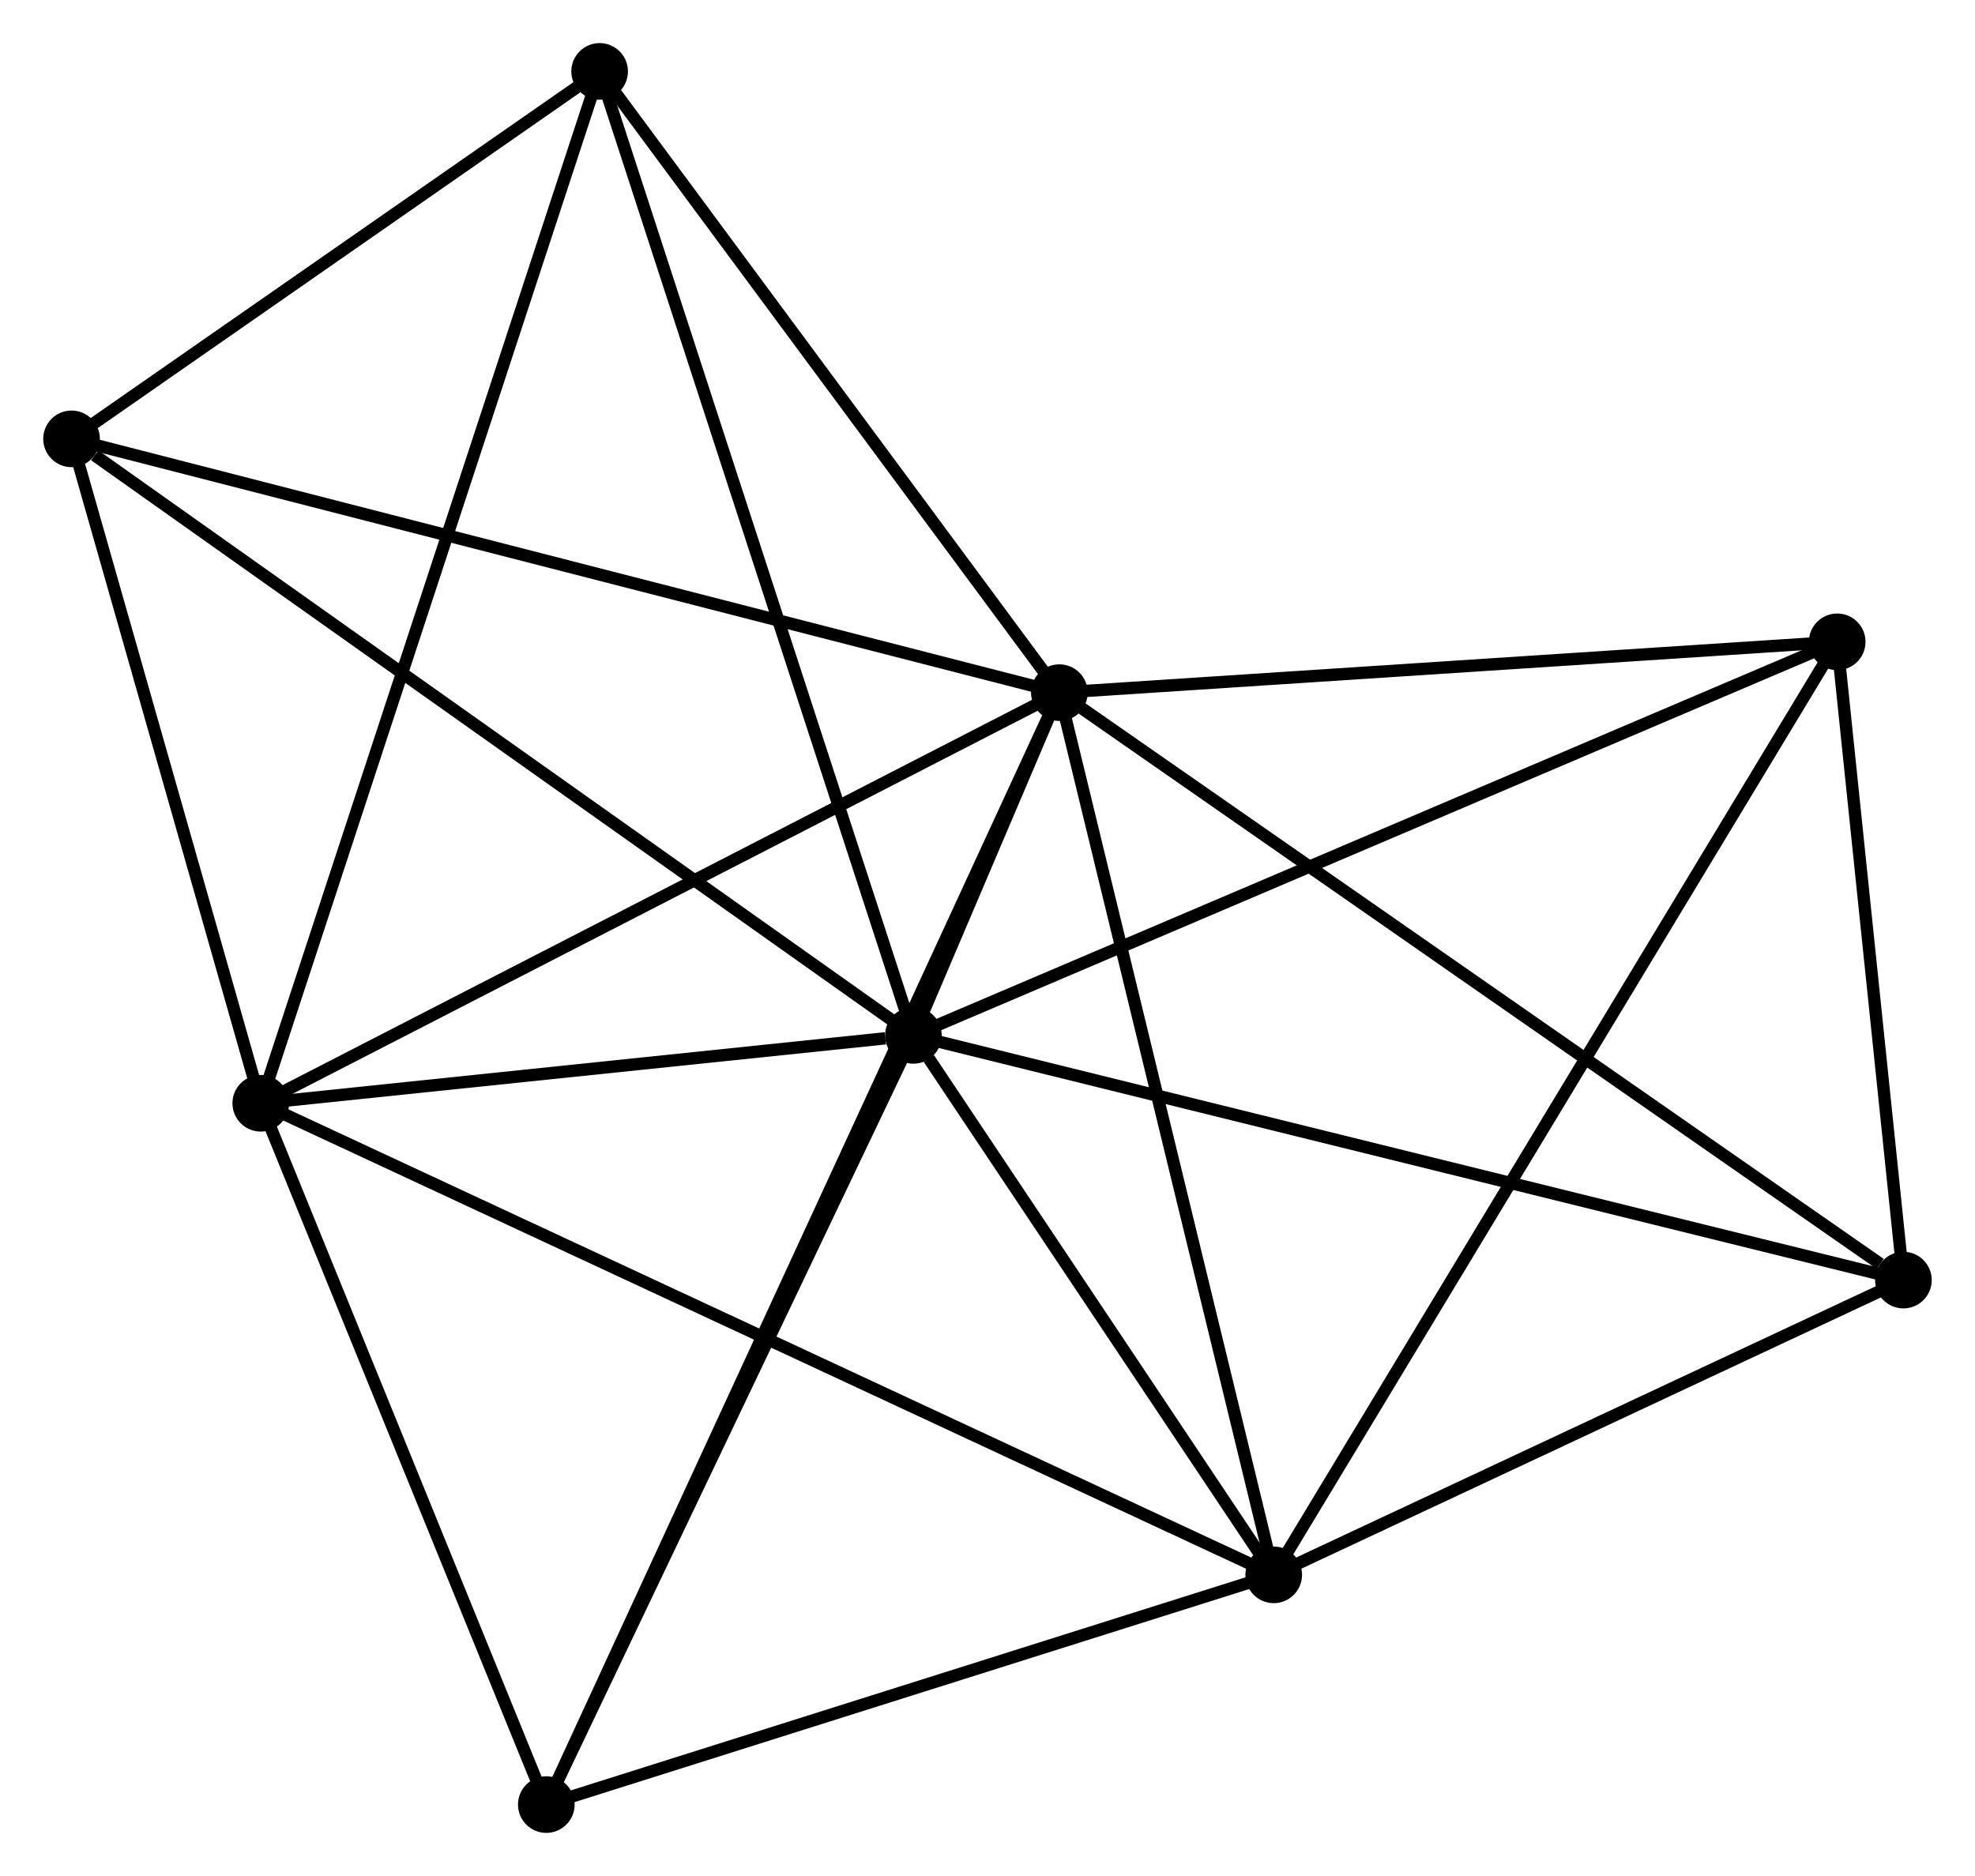 <?xml version="1.0" encoding="UTF-8" standalone="no"?>
<!DOCTYPE svg PUBLIC "-//W3C//DTD SVG 1.1//EN"
 "http://www.w3.org/Graphics/SVG/1.1/DTD/svg11.dtd">
<!-- Generated by graphviz version 2.36.0 (20140111.2315)
 -->
<!-- Title: %3 Pages: 1 -->
<svg width="160pt" height="152pt"
 viewBox="0.00 0.00 160.38 152.38" xmlns="http://www.w3.org/2000/svg" xmlns:xlink="http://www.w3.org/1999/xlink">
<g id="graph0" class="graph" transform="scale(1 1) rotate(0) translate(4 148.379)">
<title>%3</title>
<!-- 0 -->
<g id="node1" class="node"><title>0</title>
<ellipse fill="black" stroke="black" cx="82.027" cy="-92.118" rx="1.8" ry="1.8"/>
</g>
<!-- 1 -->
<g id="node2" class="node"><title>1</title>
<ellipse fill="black" stroke="black" cx="70.172" cy="-64.279" rx="1.8" ry="1.8"/>
</g>
<!-- 0&#45;&#45;1 -->
<g id="edge1" class="edge"><title>0&#45;&#45;1</title>
<path fill="none" stroke="black" d="M81.249,-90.291C79.106,-85.259 73.133,-71.232 70.968,-66.149"/>
</g>
<!-- 2 -->
<g id="node3" class="node"><title>2</title>
<ellipse fill="black" stroke="black" cx="99.436" cy="-20.461" rx="1.8" ry="1.8"/>
</g>
<!-- 0&#45;&#45;2 -->
<g id="edge2" class="edge"><title>0&#45;&#45;2</title>
<path fill="none" stroke="black" d="M82.457,-90.347C84.845,-80.519 96.447,-32.763 98.956,-22.434"/>
</g>
<!-- 3 -->
<g id="node4" class="node"><title>3</title>
<ellipse fill="black" stroke="black" cx="17.168" cy="-58.765" rx="1.8" ry="1.8"/>
</g>
<!-- 0&#45;&#45;3 -->
<g id="edge3" class="edge"><title>0&#45;&#45;3</title>
<path fill="none" stroke="black" d="M80.424,-91.293C71.528,-86.719 28.302,-64.491 18.953,-59.683"/>
</g>
<!-- 4 -->
<g id="node5" class="node"><title>4</title>
<ellipse fill="black" stroke="black" cx="145.198" cy="-96.247" rx="1.8" ry="1.8"/>
</g>
<!-- 0&#45;&#45;4 -->
<g id="edge4" class="edge"><title>0&#45;&#45;4</title>
<path fill="none" stroke="black" d="M83.85,-92.237C92.912,-92.829 133.085,-95.456 142.987,-96.103"/>
</g>
<!-- 5 -->
<g id="node6" class="node"><title>5</title>
<ellipse fill="black" stroke="black" cx="44.689" cy="-142.579" rx="1.8" ry="1.8"/>
</g>
<!-- 0&#45;&#45;5 -->
<g id="edge5" class="edge"><title>0&#45;&#45;5</title>
<path fill="none" stroke="black" d="M80.785,-93.797C75.116,-101.458 51.732,-133.061 45.974,-140.842"/>
</g>
<!-- 6 -->
<g id="node7" class="node"><title>6</title>
<ellipse fill="black" stroke="black" cx="40.359" cy="-1.8" rx="1.8" ry="1.8"/>
</g>
<!-- 0&#45;&#45;6 -->
<g id="edge6" class="edge"><title>0&#45;&#45;6</title>
<path fill="none" stroke="black" d="M81.157,-90.231C75.734,-78.477 46.633,-15.4 41.225,-3.676"/>
</g>
<!-- 7 -->
<g id="node8" class="node"><title>7</title>
<ellipse fill="black" stroke="black" cx="150.576" cy="-44.403" rx="1.8" ry="1.8"/>
</g>
<!-- 0&#45;&#45;7 -->
<g id="edge7" class="edge"><title>0&#45;&#45;7</title>
<path fill="none" stroke="black" d="M83.722,-90.938C93.123,-84.394 138.808,-52.595 148.689,-45.717"/>
</g>
<!-- 8 -->
<g id="node9" class="node"><title>8</title>
<ellipse fill="black" stroke="black" cx="1.8" cy="-112.732" rx="1.8" ry="1.8"/>
</g>
<!-- 0&#45;&#45;8 -->
<g id="edge8" class="edge"><title>0&#45;&#45;8</title>
<path fill="none" stroke="black" d="M80.044,-92.627C68.944,-95.479 14.632,-109.435 3.714,-112.24"/>
</g>
<!-- 1&#45;&#45;2 -->
<g id="edge9" class="edge"><title>1&#45;&#45;2</title>
<path fill="none" stroke="black" d="M71.429,-62.397C76.243,-55.189 93.466,-29.399 98.215,-22.288"/>
</g>
<!-- 1&#45;&#45;3 -->
<g id="edge10" class="edge"><title>1&#45;&#45;3</title>
<path fill="none" stroke="black" d="M67.894,-64.042C59.175,-63.135 27.979,-59.89 19.378,-58.995"/>
</g>
<!-- 1&#45;&#45;4 -->
<g id="edge11" class="edge"><title>1&#45;&#45;4</title>
<path fill="none" stroke="black" d="M72.026,-65.07C82.406,-69.492 133.198,-91.134 143.408,-95.485"/>
</g>
<!-- 1&#45;&#45;5 -->
<g id="edge12" class="edge"><title>1&#45;&#45;5</title>
<path fill="none" stroke="black" d="M69.542,-66.215C66.016,-77.048 48.765,-130.056 45.297,-140.712"/>
</g>
<!-- 1&#45;&#45;6 -->
<g id="edge13" class="edge"><title>1&#45;&#45;6</title>
<path fill="none" stroke="black" d="M69.311,-62.477C64.958,-53.353 45.394,-12.351 41.166,-3.491"/>
</g>
<!-- 1&#45;&#45;7 -->
<g id="edge14" class="edge"><title>1&#45;&#45;7</title>
<path fill="none" stroke="black" d="M72.159,-63.788C83.283,-61.038 137.716,-47.582 148.658,-44.878"/>
</g>
<!-- 1&#45;&#45;8 -->
<g id="edge15" class="edge"><title>1&#45;&#45;8</title>
<path fill="none" stroke="black" d="M68.481,-65.477C59.104,-72.122 13.538,-104.414 3.682,-111.398"/>
</g>
<!-- 2&#45;&#45;3 -->
<g id="edge16" class="edge"><title>2&#45;&#45;3</title>
<path fill="none" stroke="black" d="M97.717,-21.261C87.011,-26.246 29.555,-52.997 18.876,-57.969"/>
</g>
<!-- 2&#45;&#45;4 -->
<g id="edge17" class="edge"><title>2&#45;&#45;4</title>
<path fill="none" stroke="black" d="M100.391,-22.044C106.347,-31.907 138.307,-84.836 144.247,-94.673"/>
</g>
<!-- 2&#45;&#45;6 -->
<g id="edge18" class="edge"><title>2&#45;&#45;6</title>
<path fill="none" stroke="black" d="M97.47,-19.84C88.501,-17.007 51.502,-5.32 42.393,-2.442"/>
</g>
<!-- 2&#45;&#45;7 -->
<g id="edge19" class="edge"><title>2&#45;&#45;7</title>
<path fill="none" stroke="black" d="M101.137,-21.258C108.902,-24.893 140.93,-39.887 148.816,-43.579"/>
</g>
<!-- 3&#45;&#45;5 -->
<g id="edge20" class="edge"><title>3&#45;&#45;5</title>
<path fill="none" stroke="black" d="M17.742,-60.516C21.324,-71.423 40.545,-129.959 44.117,-140.839"/>
</g>
<!-- 3&#45;&#45;6 -->
<g id="edge21" class="edge"><title>3&#45;&#45;6</title>
<path fill="none" stroke="black" d="M17.939,-56.87C21.46,-48.221 35.985,-12.545 39.561,-3.761"/>
</g>
<!-- 3&#45;&#45;8 -->
<g id="edge22" class="edge"><title>3&#45;&#45;8</title>
<path fill="none" stroke="black" d="M16.656,-60.561C14.323,-68.754 4.699,-102.553 2.329,-110.874"/>
</g>
<!-- 4&#45;&#45;7 -->
<g id="edge23" class="edge"><title>4&#45;&#45;7</title>
<path fill="none" stroke="black" d="M145.429,-94.02C146.314,-85.492 149.479,-54.978 150.352,-46.565"/>
</g>
<!-- 5&#45;&#45;8 -->
<g id="edge24" class="edge"><title>5&#45;&#45;8</title>
<path fill="none" stroke="black" d="M42.846,-141.297C35.791,-136.387 10.548,-118.82 3.588,-113.976"/>
</g>
</g>
</svg>
